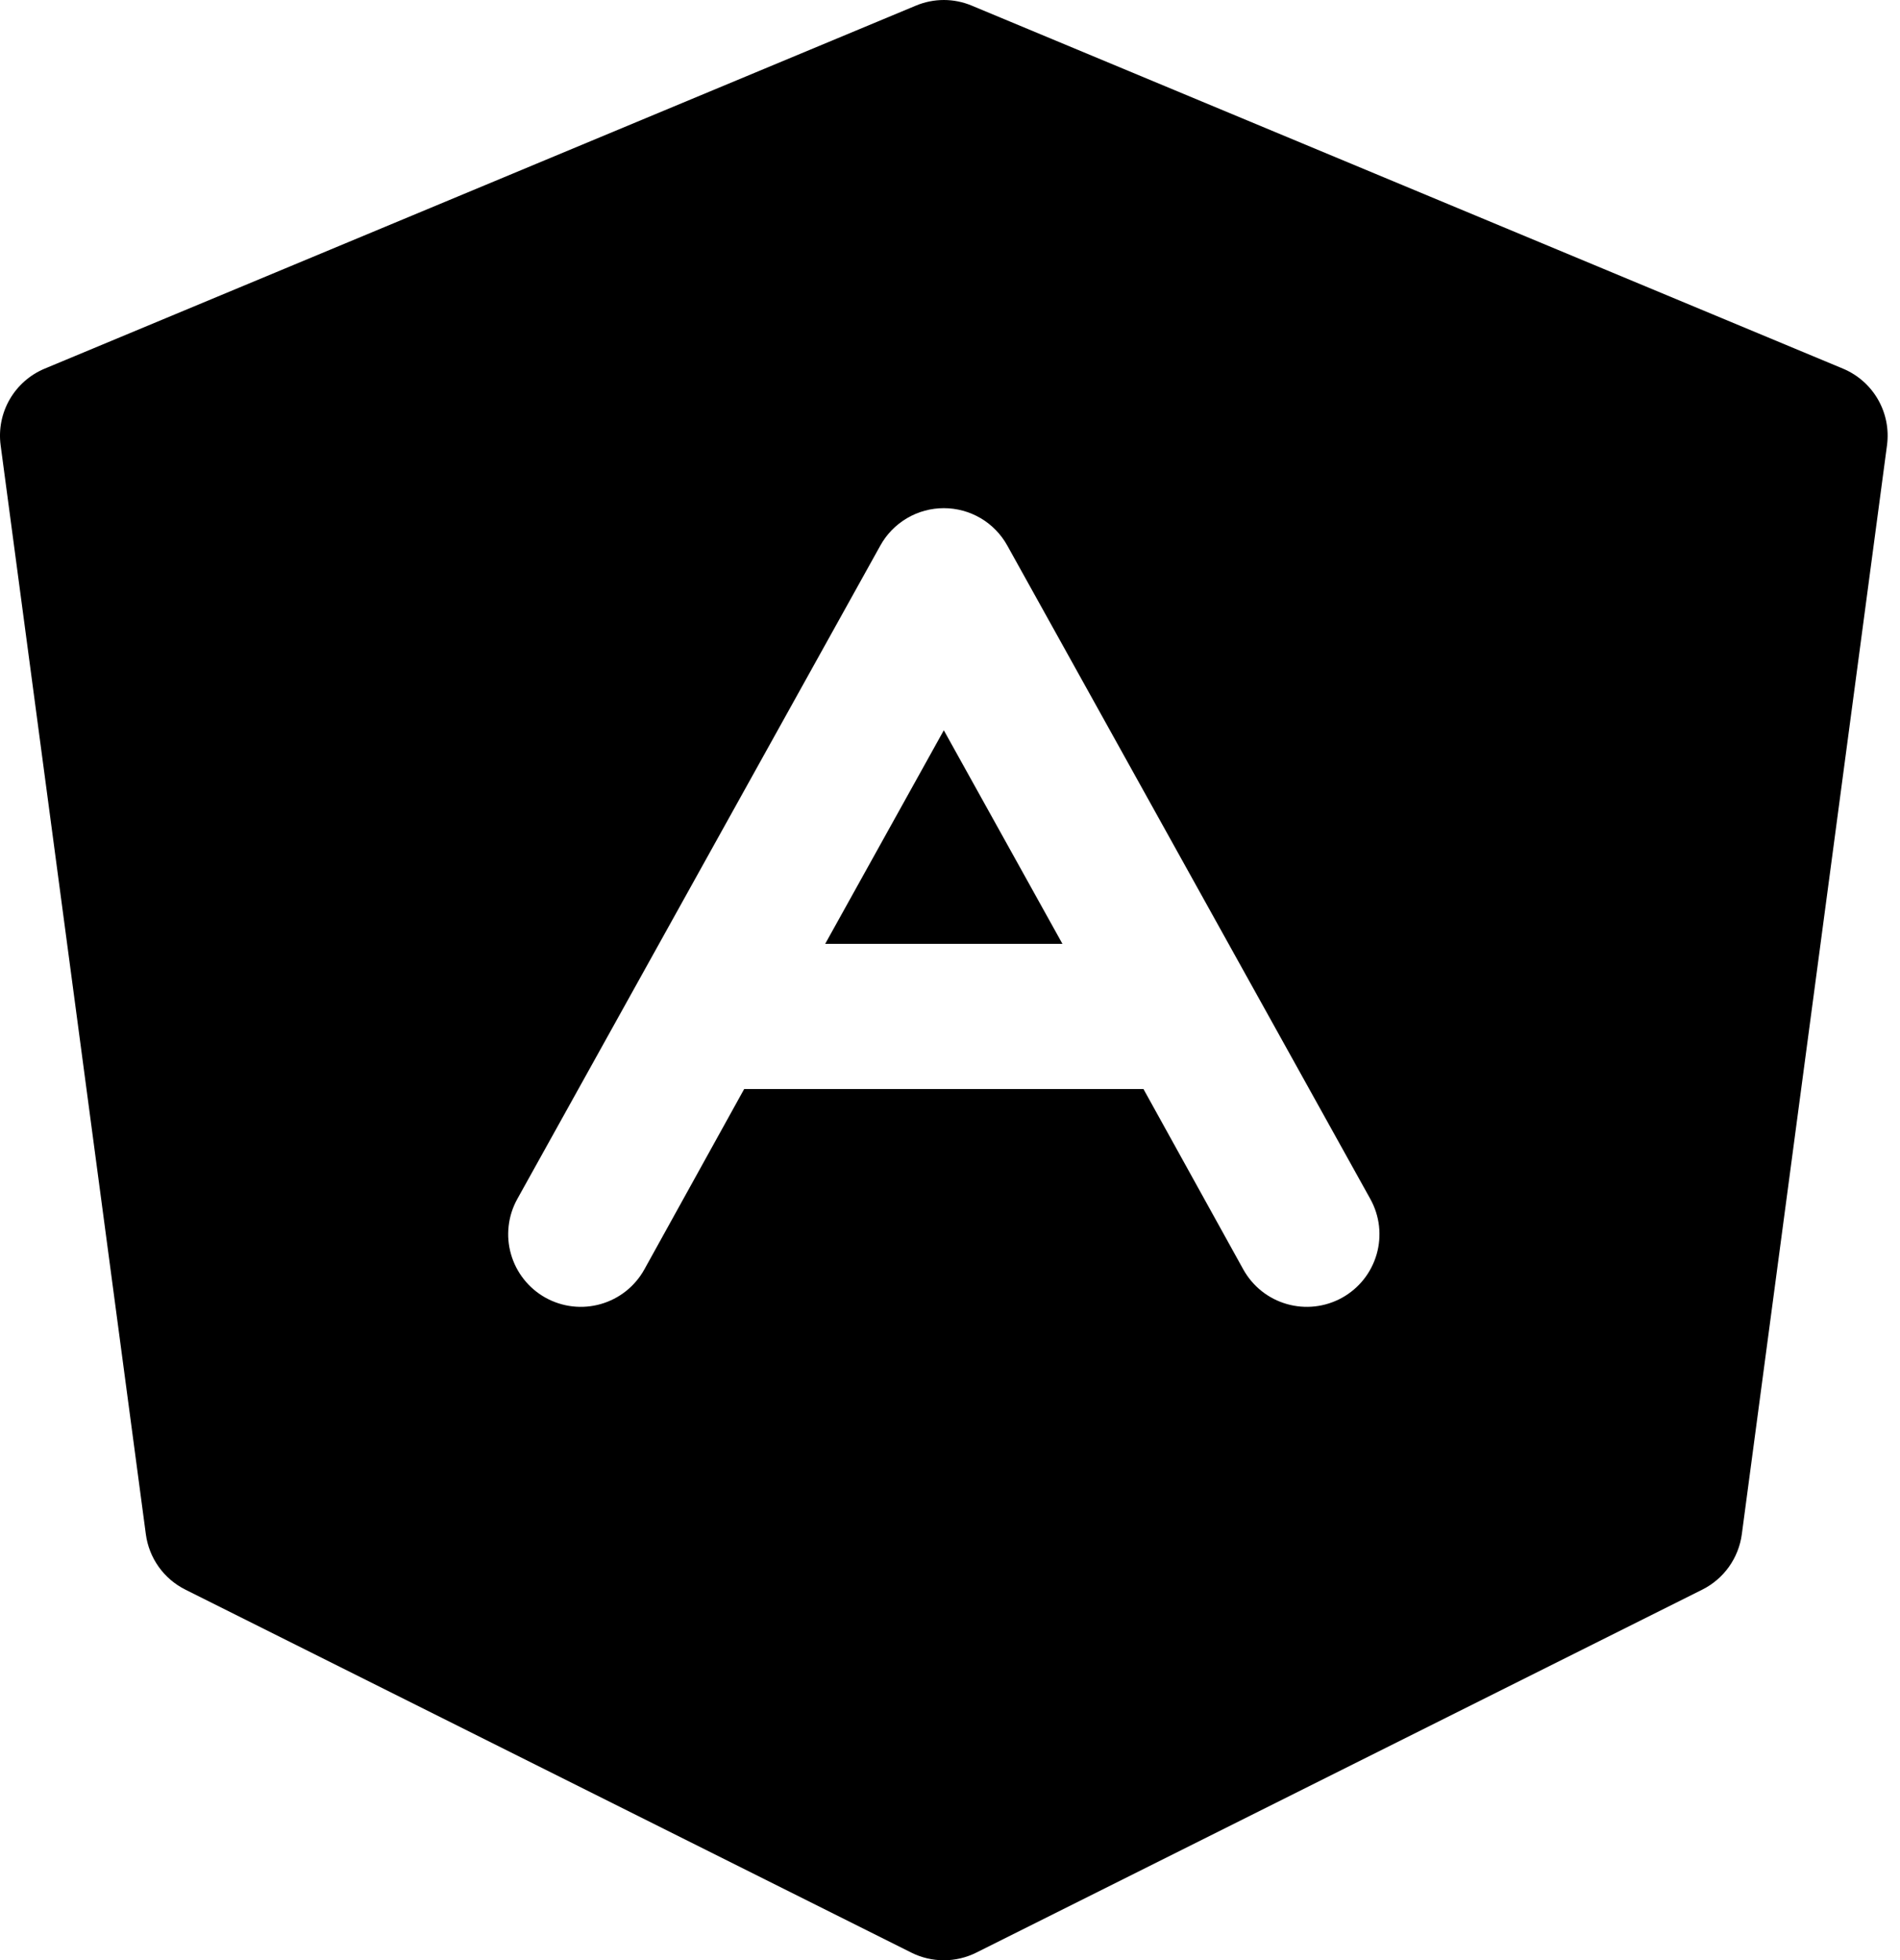 <svg width="63" height="65" viewBox="0 0 63 65" fill="none" xmlns="http://www.w3.org/2000/svg">
<path d="M31.295 24.215L35.228 31.296H27.362L31.295 24.215ZM62.569 14.764L57.755 50.873C57.703 51.263 57.556 51.634 57.328 51.954C57.1 52.274 56.797 52.533 56.446 52.709L32.372 64.746C32.038 64.913 31.669 65 31.295 65C30.921 65 30.552 64.913 30.218 64.746L6.145 52.709C5.793 52.533 5.49 52.274 5.262 51.954C5.034 51.634 4.888 51.263 4.836 50.873L0.021 14.764C-0.049 14.239 0.056 13.705 0.32 13.246C0.584 12.787 0.992 12.428 1.481 12.224L30.368 0.187C30.662 0.064 30.977 0 31.295 0C31.613 0 31.929 0.064 32.222 0.187L61.11 12.224C61.598 12.428 62.006 12.787 62.27 13.246C62.534 13.705 62.639 14.239 62.569 14.764ZM45.438 39.758L33.401 18.092C33.193 17.715 32.888 17.402 32.518 17.183C32.147 16.965 31.725 16.85 31.295 16.85C30.865 16.85 30.443 16.965 30.073 17.183C29.702 17.402 29.397 17.715 29.189 18.092L17.152 39.758C16.999 40.034 16.901 40.338 16.866 40.653C16.83 40.967 16.856 41.285 16.944 41.589C17.031 41.893 17.177 42.177 17.374 42.424C17.571 42.672 17.814 42.878 18.091 43.032C18.368 43.185 18.672 43.282 18.986 43.318C19.3 43.354 19.618 43.327 19.922 43.24C20.226 43.153 20.51 43.007 20.758 42.81C21.005 42.613 21.212 42.369 21.365 42.093L24.675 36.111H37.915L41.225 42.093C41.379 42.369 41.585 42.613 41.832 42.81C42.08 43.007 42.364 43.153 42.668 43.24C42.972 43.327 43.29 43.354 43.604 43.318C43.919 43.282 44.223 43.185 44.499 43.032C44.776 42.878 45.02 42.672 45.217 42.424C45.413 42.177 45.559 41.893 45.647 41.589C45.734 41.285 45.76 40.967 45.725 40.653C45.689 40.338 45.591 40.034 45.438 39.758Z" fill="black"/>
</svg>
